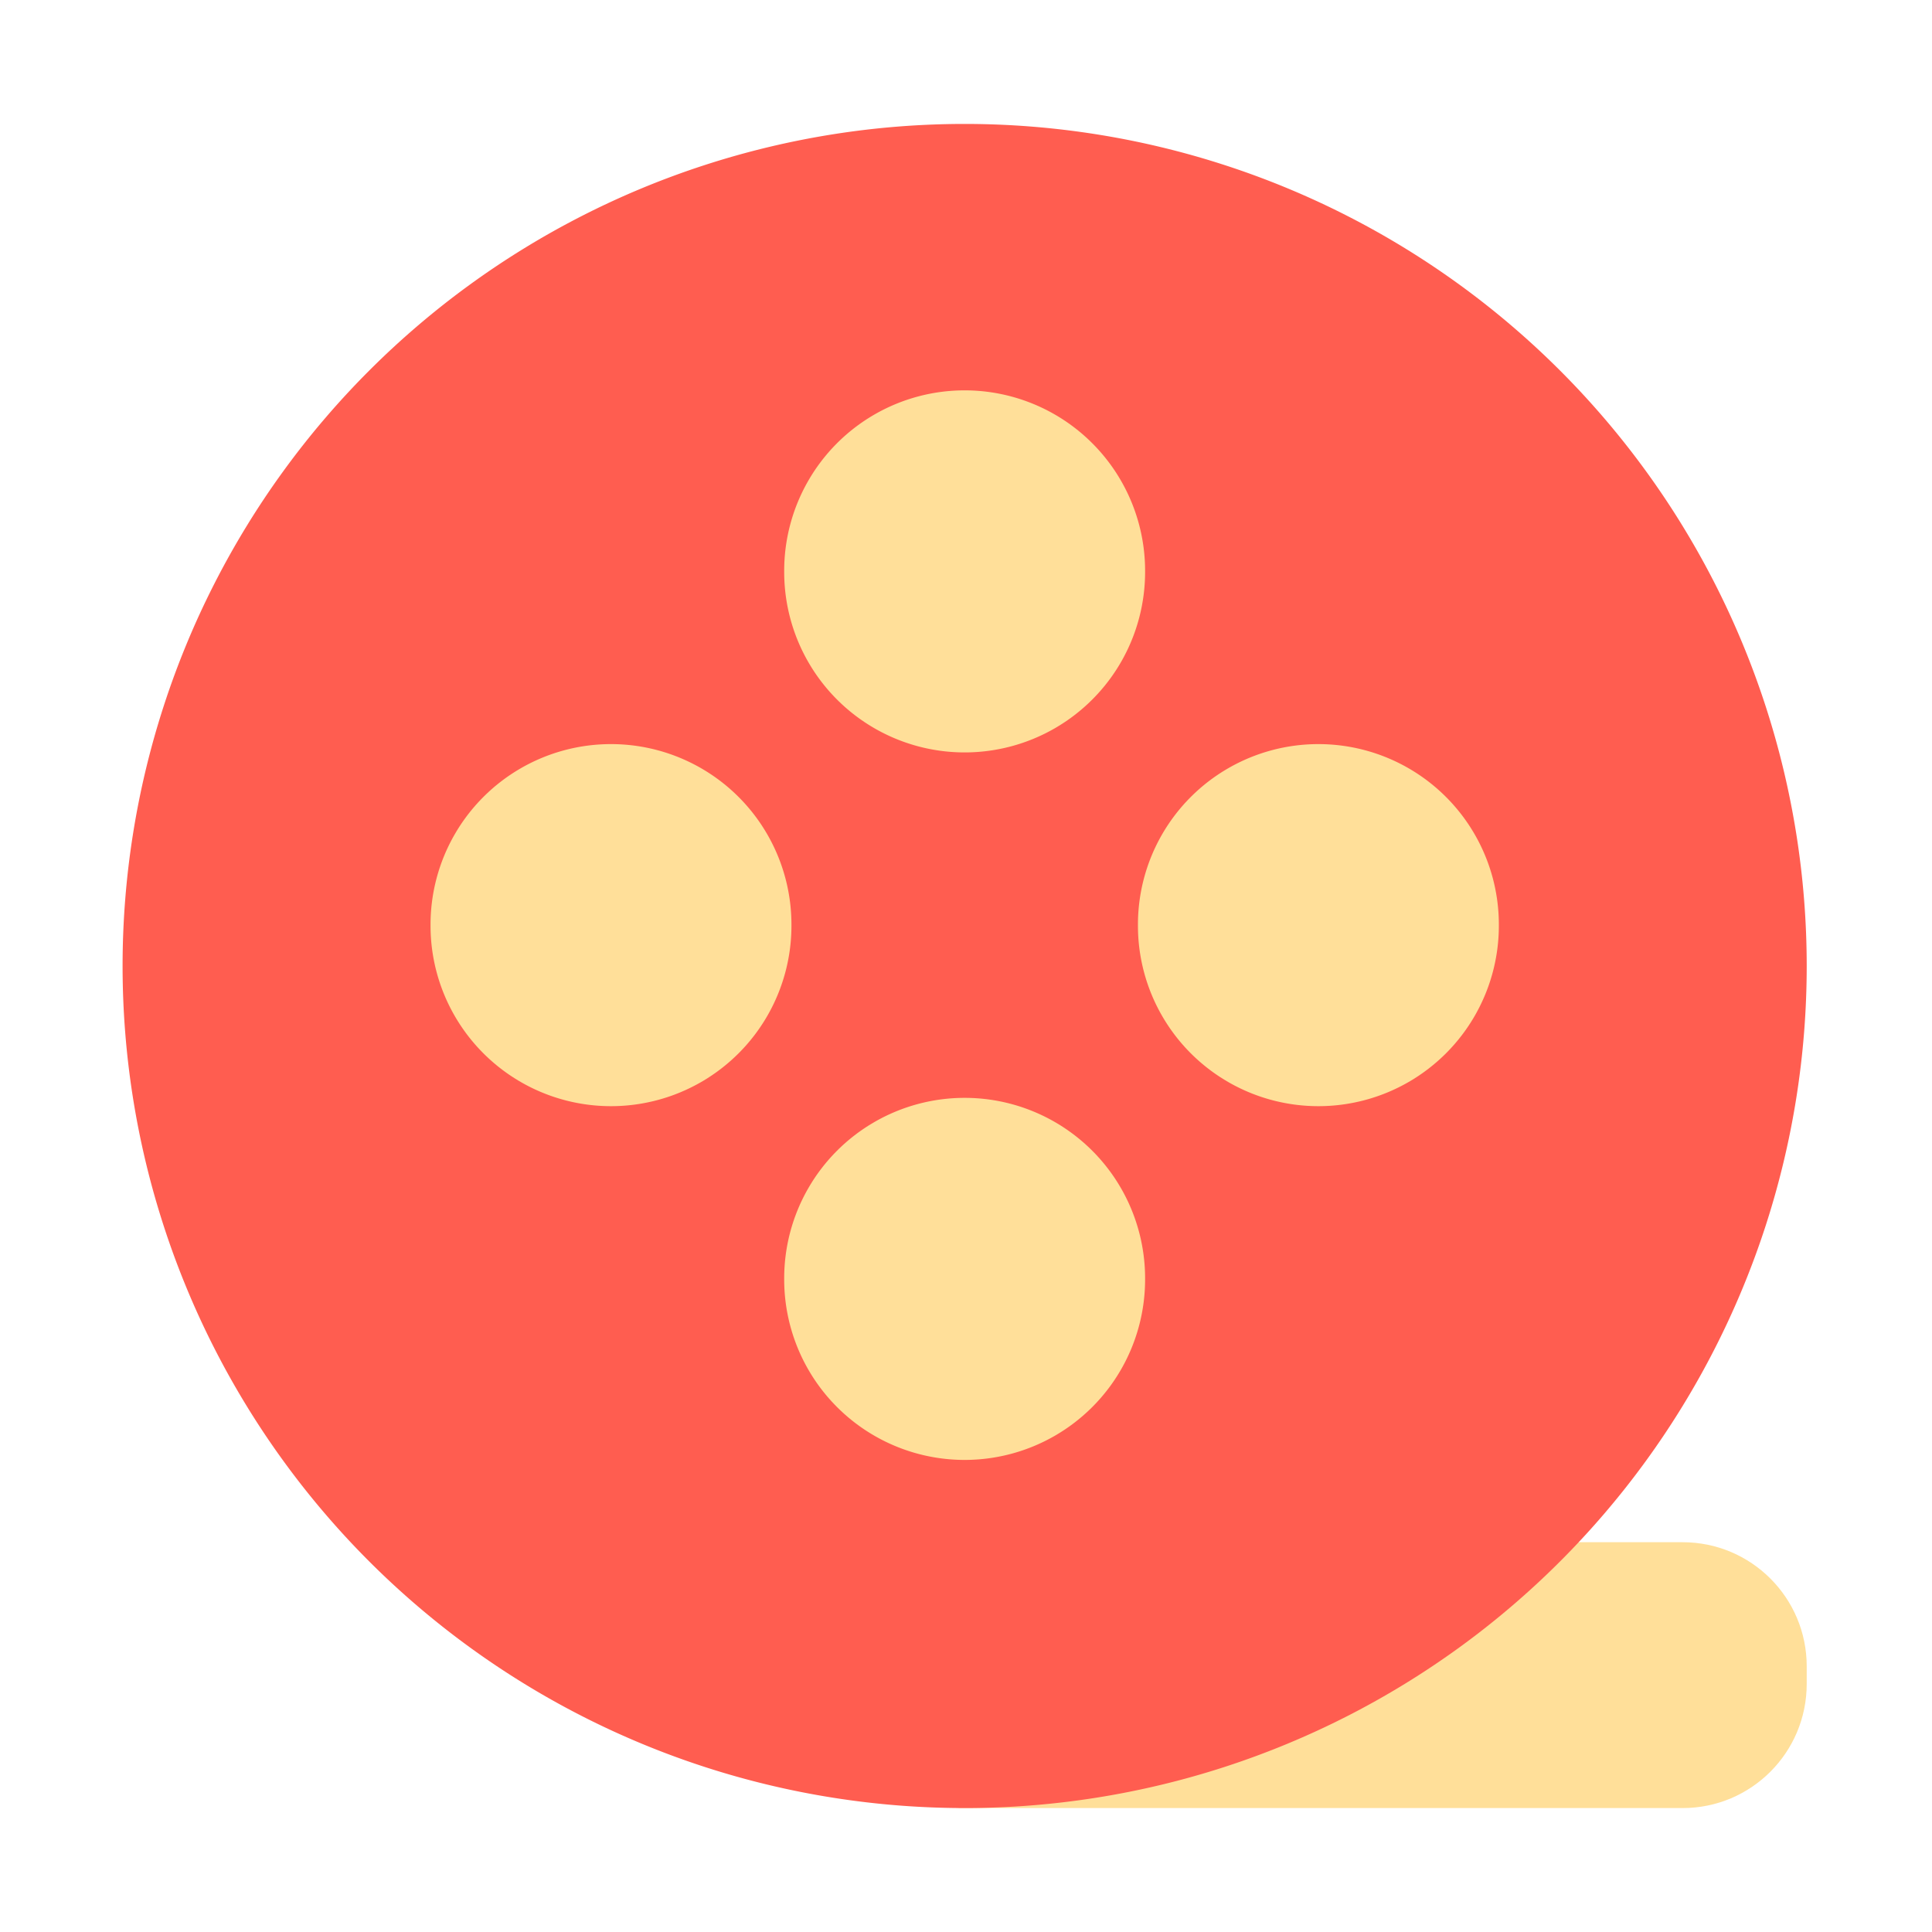 <?xml version="1.0" standalone="no"?><!DOCTYPE svg PUBLIC "-//W3C//DTD SVG 1.1//EN" "http://www.w3.org/Graphics/SVG/1.1/DTD/svg11.dtd"><svg class="icon" width="48px" height="48.00px" viewBox="0 0 1024 1024" version="1.1" xmlns="http://www.w3.org/2000/svg"><path d="M891.853 958.31H508.058v-140.902h383.795c36.301 0 65.741 29.44 65.741 65.741v9.37c0 36.352-29.44 65.792-65.741 65.792z" fill="#FFDF99" /><path d="M511.283 512m-446.31 0a446.31 446.31 0 1 0 892.621 0 446.31 446.31 0 1 0-892.621 0Z" fill="#FF5D50" /><path d="M511.283 302.848m-95.642 0a95.642 95.642 0 1 0 191.283 0 95.642 95.642 0 1 0-191.283 0Z" fill="#FFDF99" /><path d="M511.283 677.837m-95.642 0a95.642 95.642 0 1 0 191.283 0 95.642 95.642 0 1 0-191.283 0Z" fill="#FFDF99" /><path d="M698.778 490.342m-95.642 0a95.642 95.642 0 1 0 191.283 0 95.642 95.642 0 1 0-191.283 0Z" fill="#FFDF99" /><path d="M323.84 490.342m-95.642 0a95.642 95.642 0 1 0 191.283 0 95.642 95.642 0 1 0-191.283 0Z" fill="#FFDF99" /></svg>
